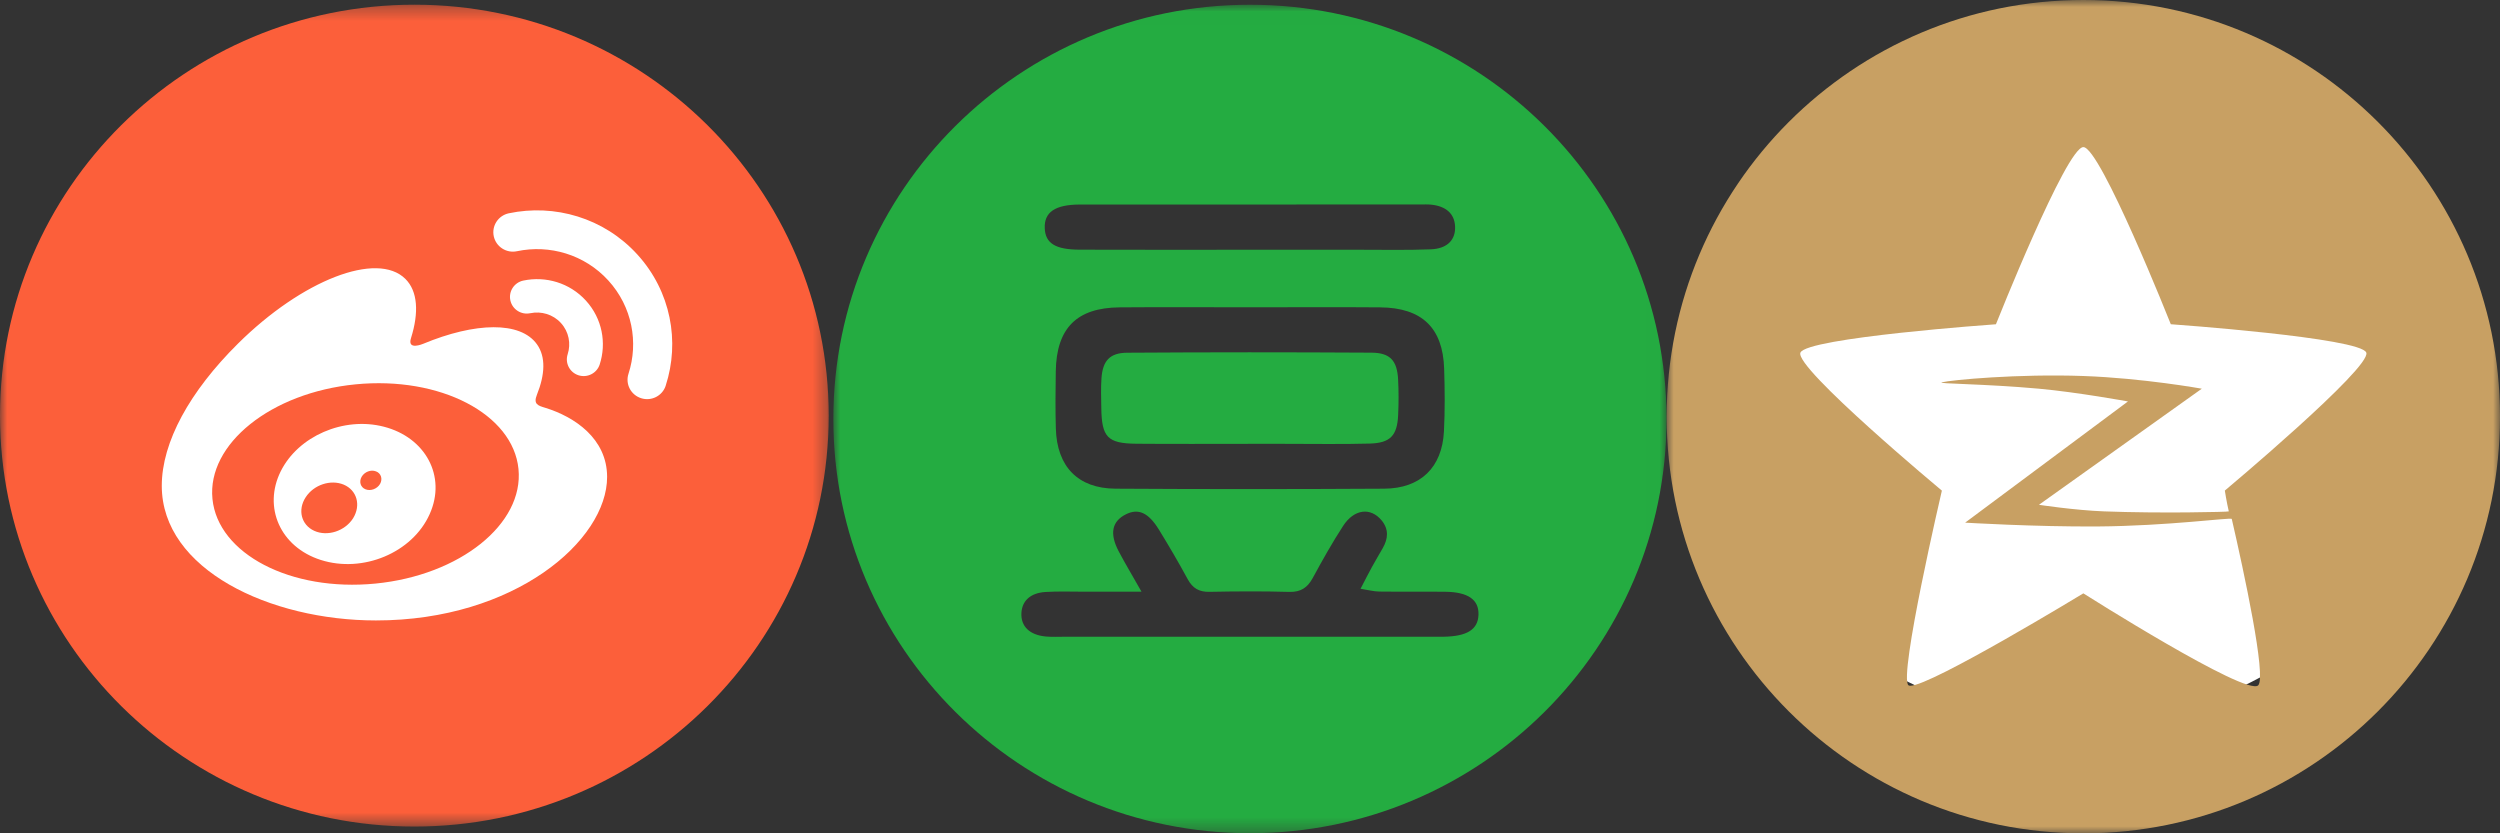 <?xml version="1.0" encoding="UTF-8"?>
<svg width="180px" height="60px" viewBox="0 0 180 60" version="1.1" xmlns="http://www.w3.org/2000/svg" xmlns:xlink="http://www.w3.org/1999/xlink">
    <rect x="0" y="0" width="180" height="60" fill="#333333" stroke="none"/>
    <!-- Generator: Sketch 52.2 (67145) - http://www.bohemiancoding.com/sketch -->
    <title>Artboard 2</title>
    <desc>Created with Sketch.</desc>
    <defs>
        <polygon id="path-1" points="6.85714286e-05 0.009 59.991 0.009 59.991 59.659 6.85714286e-05 59.659"></polygon>
        <polygon id="path-3" points="0 0.33 59.667 0.33 59.667 59.504 0 59.504"></polygon>
        <polygon id="path-5" points="0 0 60 0 60 60 0 60"></polygon>
    </defs>
    <g id="3.29" stroke="none" stroke-width="1" fill="none" fill-rule="evenodd">
        <g id="Artboard-2-Copy">
            <g id="分组" transform="translate(60, 0)">
                <g transform="translate(0, 0.332)">
                    <mask id="mask-2" fill="white">
                        <use xlink:href="#path-1"></use>
                    </mask>
                    <g id="Clip-2"></g>
                    <path d="M43.956,45.512 C43.693,45.517 43.429,45.514 43.166,45.514 C34.342,45.514 25.517,45.514 16.692,45.513 C16.232,45.513 15.768,45.538 15.31,45.498 C14.133,45.393 13.493,44.766 13.541,43.809 C13.585,42.93 14.186,42.36 15.271,42.291 C16.189,42.232 17.114,42.27 18.036,42.269 C19.28,42.267 20.525,42.269 22.188,42.269 C21.504,41.064 21.006,40.232 20.553,39.377 C19.872,38.093 20.054,37.205 21.06,36.701 C21.953,36.253 22.681,36.564 23.439,37.797 C24.16,38.969 24.857,40.158 25.513,41.367 C25.868,42.021 26.332,42.295 27.085,42.28 C28.994,42.241 30.906,42.229 32.814,42.284 C33.662,42.309 34.143,41.978 34.528,41.265 C35.214,39.998 35.923,38.738 36.707,37.53 C37.498,36.312 38.682,36.178 39.474,37.132 C40.006,37.775 39.948,38.454 39.555,39.14 C39.294,39.595 39.025,40.045 38.773,40.505 C38.523,40.959 38.291,41.423 37.959,42.059 C38.485,42.141 38.893,42.253 39.304,42.26 C40.884,42.281 42.465,42.255 44.045,42.274 C45.709,42.293 46.487,42.844 46.451,43.932 C46.417,44.989 45.64,45.482 43.956,45.512 M43.964,30.731 C43.831,33.325 42.284,34.838 39.662,34.853 C33.211,34.892 26.76,34.894 20.309,34.853 C17.608,34.836 16.098,33.258 16.021,30.526 C15.982,29.153 15.994,27.777 16.016,26.403 C16.064,23.297 17.521,21.824 20.613,21.798 C23.773,21.772 26.933,21.793 30.092,21.793 C33.186,21.793 36.28,21.772 39.374,21.798 C42.379,21.824 43.885,23.267 43.979,26.215 C44.027,27.719 44.04,29.229 43.964,30.731 M17.764,14.394 C25.93,14.386 34.095,14.39 42.26,14.391 C42.523,14.391 42.789,14.376 43.05,14.403 C44.122,14.517 44.715,15.058 44.765,15.947 C44.819,16.926 44.219,17.573 43.015,17.62 C41.305,17.687 39.591,17.649 37.879,17.65 C35.245,17.652 32.611,17.65 29.977,17.65 C25.894,17.65 21.812,17.66 17.729,17.645 C15.975,17.638 15.269,17.179 15.222,16.107 C15.172,14.948 15.959,14.396 17.764,14.394 M29.996,0.009 C13.43,0.009 6.85714286e-05,13.362 6.85714286e-05,29.834 C6.85714286e-05,46.306 13.43,59.659 29.996,59.659 C46.562,59.659 59.991,46.306 59.991,29.834 C59.991,13.362 46.562,0.009 29.996,0.009" id="Fill-1" fill="#24AC41" mask="url(#mask-2)"></path>
                </g>
                <path d="M38.738,25.392 C32.878,25.356 27.018,25.356 21.159,25.396 C19.901,25.404 19.398,25.98 19.307,27.22 C19.256,27.936 19.283,28.659 19.294,29.379 C19.324,31.484 19.744,31.931 21.829,31.949 C24.529,31.973 27.228,31.955 29.928,31.956 C30.784,31.956 31.64,31.956 32.495,31.956 C34.537,31.954 36.579,31.994 38.618,31.937 C40.104,31.897 40.599,31.361 40.666,29.889 C40.706,29.04 40.709,28.185 40.665,27.337 C40.594,25.966 40.102,25.4 38.738,25.392" id="Fill-3" fill="#24AC41"></path>
            </g>
            <g id="Group-2">
                <ellipse id="Path" fill="#FFFFFF" cx="30.25" cy="30" rx="24.75" ry="21.57"></ellipse>
                <g id="Page-1">
                    <g id="Group-3" transform="translate(0, 0.008)">
                        <mask id="mask-4" fill="white">
                            <use xlink:href="#path-3"></use>
                        </mask>
                        <g id="Clip-2"></g>
                        <path d="M47.93,27.76 L47.93,27.765 C47.691,28.498 46.897,28.899 46.159,28.662 C45.417,28.424 45.012,27.639 45.251,26.904 L45.251,26.904 C45.985,24.649 45.52,22.078 43.805,20.193 C42.089,18.307 39.559,17.587 37.221,18.08 C36.46,18.24 35.713,17.759 35.551,17.005 C35.388,16.253 35.873,15.511 36.633,15.349 L36.634,15.349 C39.921,14.656 43.481,15.668 45.895,18.322 C48.31,20.974 48.961,24.589 47.93,27.76 Z M40.871,25.499 C41.118,24.743 40.963,23.882 40.388,23.25 C39.814,22.619 38.965,22.38 38.182,22.544 L38.182,22.542 C37.529,22.683 36.886,22.268 36.746,21.621 C36.605,20.971 37.023,20.332 37.677,20.194 C39.279,19.856 41.013,20.347 42.188,21.639 C43.365,22.932 43.68,24.693 43.177,26.237 C42.971,26.869 42.288,27.214 41.652,27.012 C41.015,26.807 40.667,26.129 40.872,25.498 L40.871,25.498 L40.871,25.499 Z M27.067,44.664 C19.443,44.664 11.648,41 11.648,34.972 C11.648,31.821 13.661,28.176 17.128,24.738 C21.758,20.148 27.156,18.057 29.187,20.072 C30.082,20.959 30.169,22.496 29.593,24.331 C29.293,25.256 30.468,24.744 30.468,24.746 C34.21,23.192 37.474,23.101 38.667,24.791 C39.304,25.692 39.243,26.956 38.656,28.42 C38.385,29.094 38.74,29.199 39.257,29.353 C41.365,30.001 43.712,31.569 43.712,34.332 C43.712,38.905 37.063,44.664 27.067,44.664 Z M29.834,0.33 C13.357,0.33 -0,13.577 -0,29.918 C-0,46.258 13.357,59.504 29.834,59.504 C46.31,59.504 59.667,46.258 59.667,29.918 C59.667,13.577 46.31,0.33 29.834,0.33 Z" id="Fill-1" fill="#FC5F3A" mask="url(#mask-4)"></path>
                    </g>
                    <path d="M30.937,37.015 C29.695,39.8 26.124,41.286 23.094,40.316 C20.169,39.38 18.93,36.516 20.211,33.936 C21.469,31.405 24.741,29.975 27.636,30.722 C30.633,31.49 32.162,34.293 30.937,37.015 M37.331,33.764 C36.936,29.803 31.684,27.076 25.599,27.673 C19.515,28.269 14.902,31.964 15.297,35.924 C15.692,39.886 20.944,42.614 27.029,42.018 C33.114,41.421 37.725,37.727 37.331,33.764" id="Fill-4" fill="#FC5F3A"></path>
                    <path d="M24.746,34.893 C23.804,34.502 22.586,34.904 22.005,35.809 C21.416,36.717 21.692,37.798 22.628,38.22 C23.577,38.65 24.837,38.242 25.426,37.311 C26.004,36.371 25.699,35.296 24.746,34.893 L24.746,34.893 Z" id="Fill-6" fill="#FC5F3A"></path>
                    <path d="M27.068,33.938 C26.707,33.796 26.255,33.969 26.042,34.321 C25.837,34.676 25.95,35.08 26.312,35.227 C26.681,35.378 27.151,35.204 27.364,34.844 C27.568,34.48 27.435,34.072 27.068,33.938" id="Fill-8" fill="#FC5F3A"></path>
                </g>
            </g>
            <g id="Page-1" transform="translate(120, 0)">
                <ellipse id="Path" fill="#FFFFFF" cx="29.75" cy="30.25" rx="24.75" ry="21.75"></ellipse>
                <mask id="mask-6" fill="white">
                    <use xlink:href="#path-5"></use>
                </mask>
                <g id="Clip-2"></g>
                <path d="M40.188,35.322 C40.188,35.322 40.321,36.18 40.473,36.819 C40.483,36.863 35.541,36.974 31.49,36.819 C29.365,36.738 26.804,36.345 26.804,36.345 L38.53,27.986 C38.53,27.986 34.289,27.223 30,27.072 C25.307,26.905 20.5,27.355 19.813,27.527 C19.383,27.638 22.849,27.628 26.8,27.986 C29.571,28.238 33.213,28.904 33.213,28.904 L21.489,37.631 C21.489,37.631 26.513,37.935 31.014,37.906 C36.087,37.872 40.658,37.238 40.687,37.362 C41.567,41.181 43.193,48.727 42.592,49.343 C41.768,50.179 30,42.722 30,42.722 C30,42.722 19.055,49.375 17.546,49.375 C17.499,49.377 17.452,49.366 17.411,49.343 C16.676,48.751 19.815,35.325 19.815,35.325 C19.815,35.325 9.195,26.48 9.629,25.393 C10.065,24.308 23.707,23.347 23.707,23.347 C23.707,23.347 28.777,10.591 30.002,10.591 C31.229,10.591 36.298,23.345 36.298,23.345 C36.298,23.345 50,24.313 50.374,25.391 C50.752,26.473 40.188,35.322 40.188,35.322 M30,0 C13.433,0 0,13.433 0,30 C0,46.567 13.433,60 30,60 C46.567,60 60,46.567 60,30 C60,13.426 46.567,0 30,0" id="Fill-1" fill="#C8A063" mask="url(#mask-6)"></path>
            </g>
        </g>
    </g>
</svg>